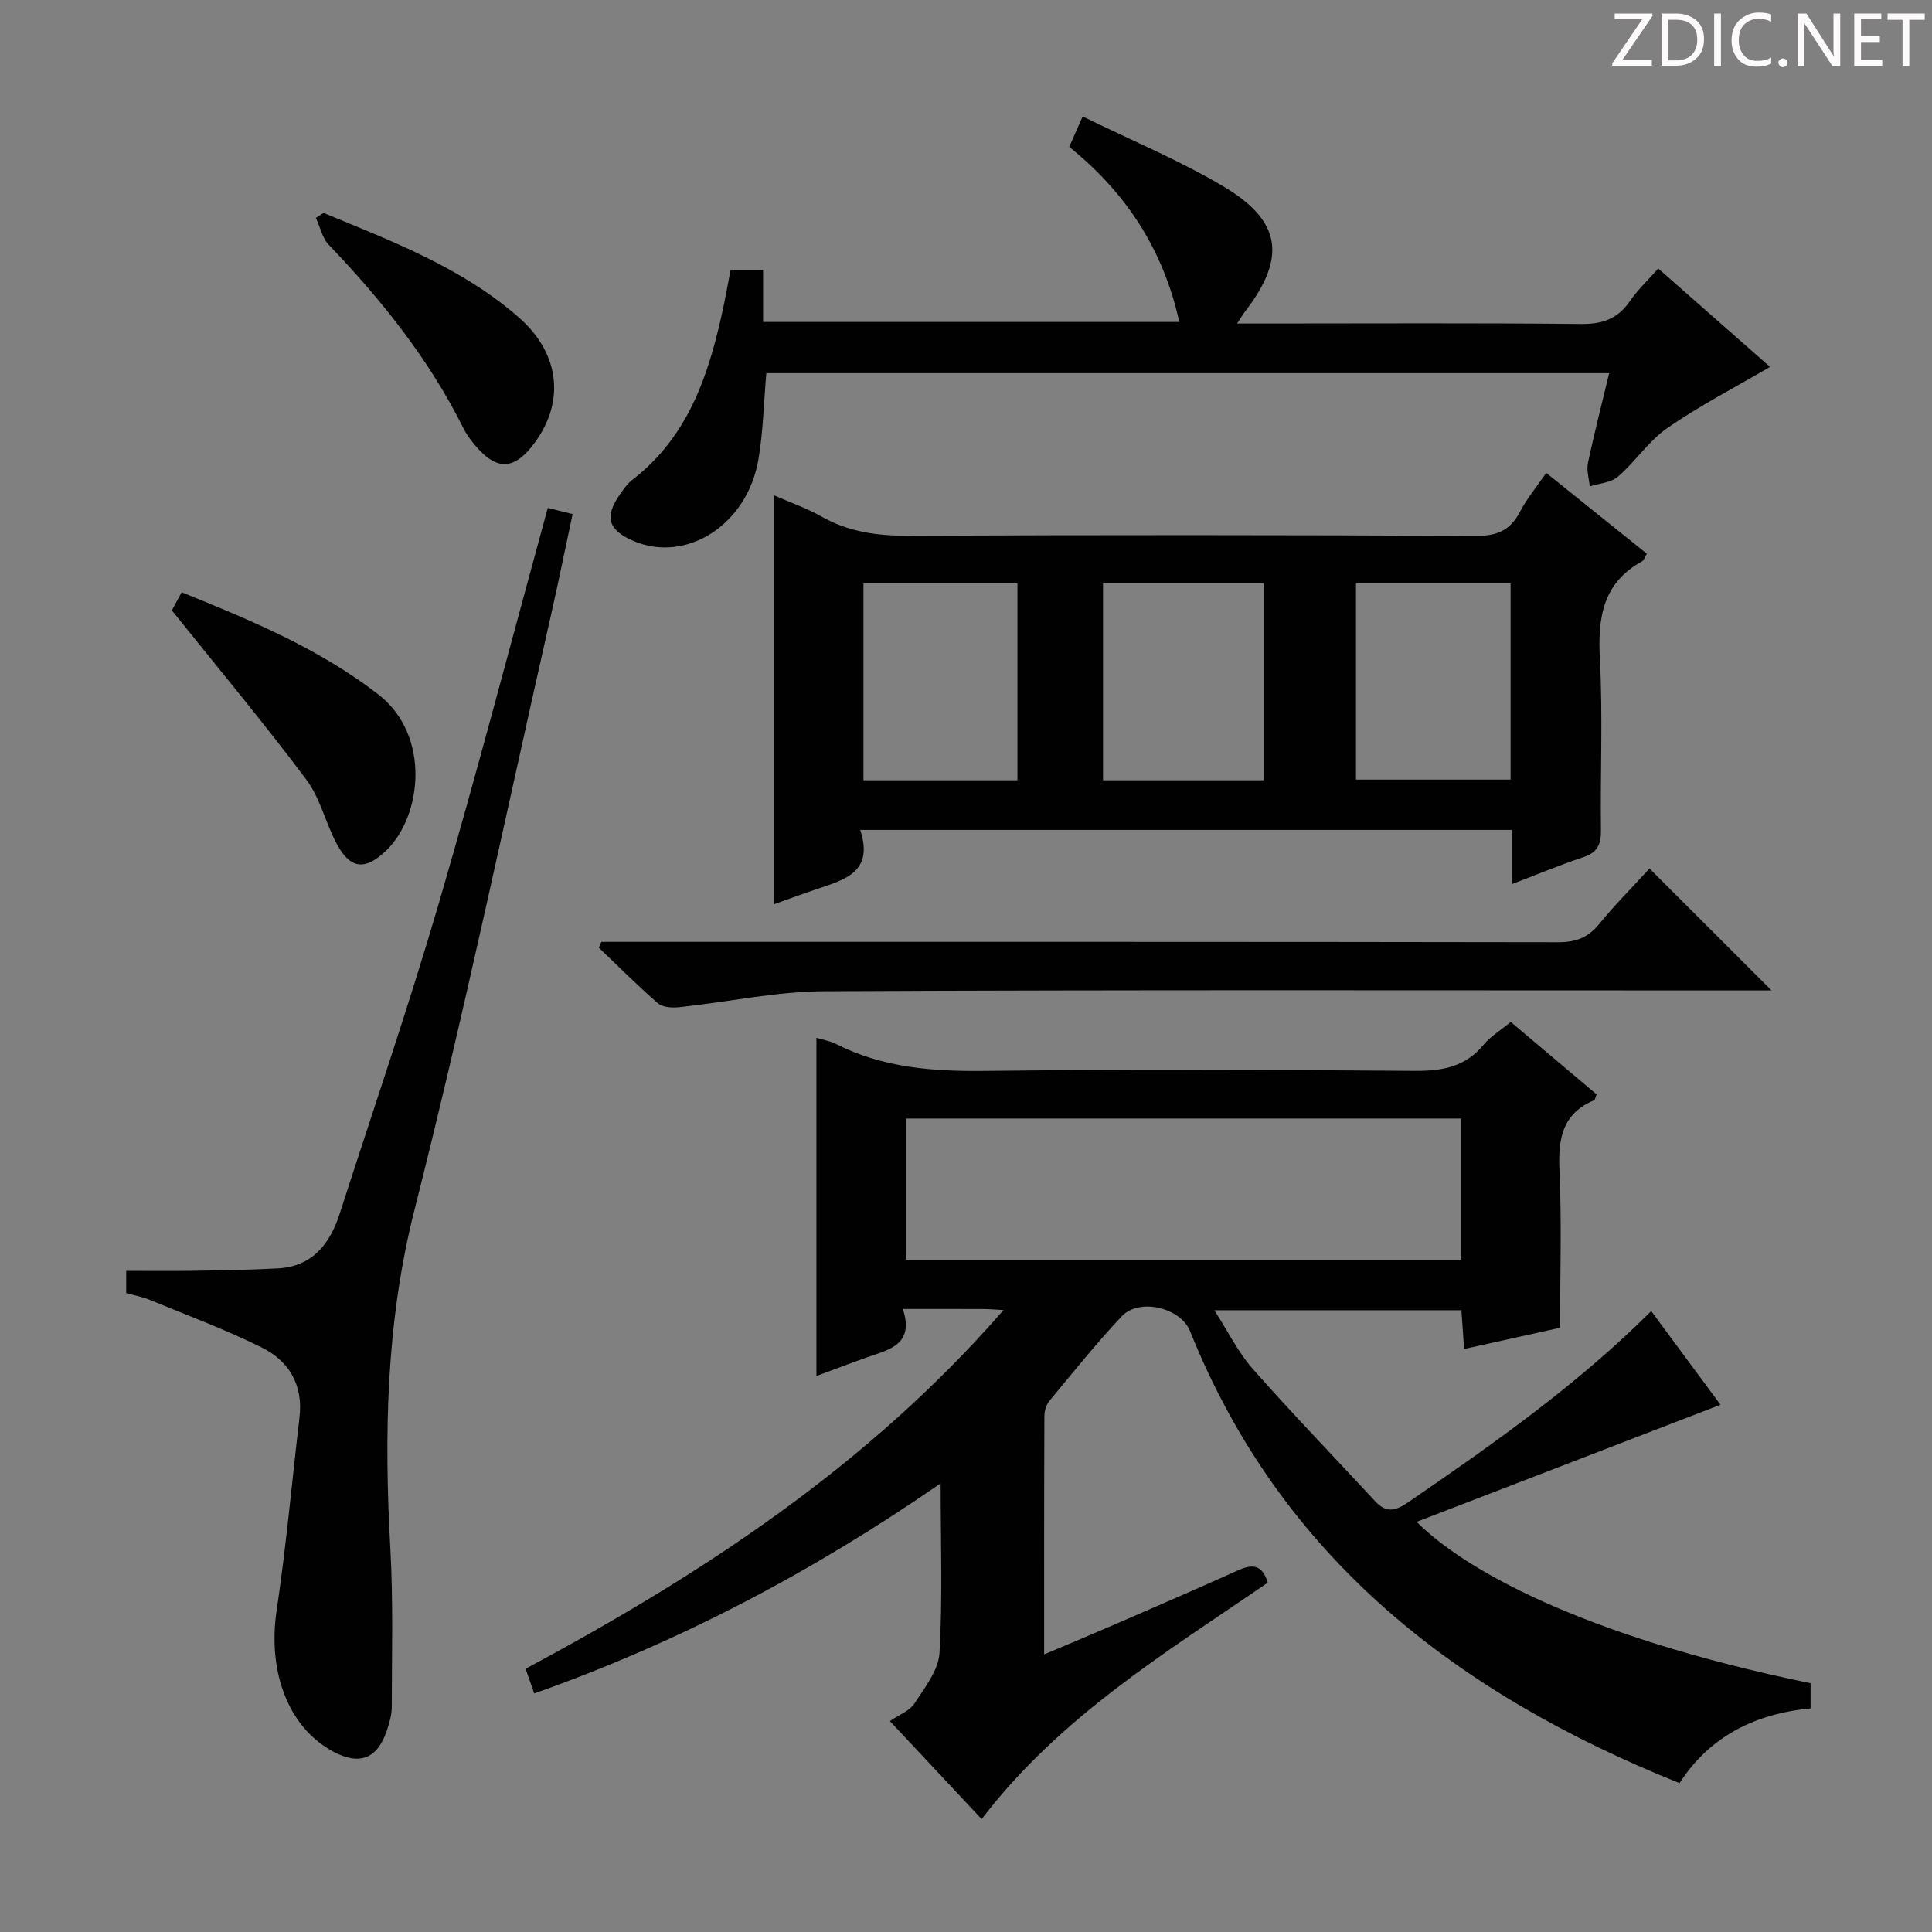 <svg enable-background="new 0 0 400 400" viewBox="0 0 400 400" xmlns="http://www.w3.org/2000/svg"><rect x="0" y="0" width="400" height="400" fill="#808080" stroke="none"/><g fill="#fcfafa"><path d="m342.2 3.2-6.3 9.2h6.1v1.2h-8.2v-.5l6.2-9.1h-5.7v-1.2h7.8v.4z"/><path d="m344 13.7v-10.9h3.1c1.6 0 3 .5 4.1 1.4 1.1 1 1.6 2.2 1.6 3.9s-.5 3-1.6 4-2.5 1.5-4.2 1.5h-3zm1.4-9.6v8.4h1.6c1.4 0 2.5-.4 3.2-1.1.8-.8 1.2-1.8 1.2-3.2s-.4-2.4-1.2-3.1-1.8-1-3.1-1z"/><path d="m356.3 2.8v10.9h-1.4v-10.9z"/><path d="m366.6 13.2c-.8.4-1.8.6-3 .6-1.6 0-2.8-.5-3.7-1.5s-1.4-2.3-1.4-3.9c0-1.7.5-3.2 1.6-4.2s2.4-1.6 4-1.6c1 0 1.9.1 2.6.4v1.5c-.8-.4-1.6-.6-2.6-.6-1.2 0-2.2.4-3 1.2s-1.1 1.9-1.1 3.3c0 1.3.4 2.3 1.1 3.1s1.6 1.1 2.8 1.1c1.1 0 2-.2 2.8-.7v1.3z"/><path d="m368.2 13c0-.3.1-.5.3-.6.2-.2.4-.3.6-.3.3 0 .5.1.7.3s.3.4.3.6-.1.5-.3.6c-.2.2-.4.3-.7.3s-.5-.1-.6-.3c-.2-.2-.3-.4-.3-.6z"/><path d="m381.1 13.7h-1.7l-5.5-8.4c-.2-.2-.3-.5-.4-.7 0 .2.1.8.1 1.5v7.6h-1.4v-10.9h1.8l5.3 8.3c.3.4.4.6.4.8 0-.3-.1-.8-.1-1.6v-7.5h1.4v10.9z"/><path d="m389.7 13.7h-5.8v-10.9h5.6v1.2h-4.2v3.5h3.9v1.2h-3.9v3.7h4.4z"/><path d="m398.4 4.1h-3.1v9.6h-1.4v-9.6h-3.1v-1.3h7.7v1.3z"/></g><path d="m312.79 211.58c6 5.06 11.93 10.07 17.77 15-.27.67-.32 1.14-.52 1.22-6.62 2.76-7.46 8-7.17 14.48.48 10.64.13 21.31.13 32.62-6.53 1.45-13.03 2.88-19.87 4.4-.21-2.94-.37-5.37-.56-8.03-16.87 0-33.49 0-51.15 0 2.79 4.34 4.88 8.67 7.95 12.14 8.24 9.34 16.91 18.29 25.37 27.43 2.29 2.48 4.2 1.97 6.83.17 17.46-11.96 34.75-24.09 50.3-39.56 5 6.76 9.89 13.37 14.34 19.39-20.87 8.04-41.61 16.03-62.91 24.24 9.43 9.47 33.36 23.49 81.56 33.42v5.21c-11.4 1.06-20.91 5.78-27.13 15.47-45.93-18.43-82.45-46.49-101.34-93.57-1.96-4.89-10.51-6.95-14.15-3.08-5.24 5.57-10.04 11.56-14.93 17.46-.68.81-1.08 2.11-1.08 3.19-.07 16.14-.05 32.28-.05 49.35 5.26-2.23 9.95-4.18 14.6-6.2 8.53-3.71 17.08-7.38 25.55-11.22 3-1.36 5.05-1.15 6.14 2.57-20.95 14.38-43.01 27.7-59.23 48.95-6-6.41-11.95-12.77-19-20.3 1.92-1.32 4.08-2.1 5.08-3.63 2.13-3.28 4.98-6.87 5.19-10.47.66-11.38.24-22.83.24-35.12-26.52 18.34-54.16 32.91-84.15 43.5-.63-1.81-1.16-3.32-1.78-5.11 36.55-19.6 70.89-42.02 98.95-74.27-1.99-.1-3.08-.21-4.17-.21-5.3-.02-10.59-.01-16.67-.01 2.42 7.39-2.81 8.39-7.38 10-3.42 1.21-6.81 2.51-10.52 3.88 0-23.45 0-46.53 0-70.03 1.54.47 2.85.68 3.98 1.25 9.78 4.98 20.17 5.74 30.98 5.61 29.66-.35 59.33-.24 88.99-.01 5.68.04 10.4-.84 14.17-5.39 1.46-1.76 3.53-3 5.64-4.74zm-10.3 49.22c0-10.02 0-19.57 0-29.22-38.54 0-76.75 0-114.9 0v29.22z" fill="#010102"/><path d="m178.1 171.83c2.83 8.6-3.06 10.27-8.73 12.16-2.95.98-5.86 2.07-9.17 3.24 0-28.33 0-56.19 0-84.7 3.57 1.57 6.85 2.69 9.81 4.38 5.69 3.24 11.67 4.04 18.15 4.01 39.13-.18 78.26-.17 117.39.03 4.4.02 7.14-1.14 9.15-5 1.43-2.75 3.47-5.18 5.43-8.04 7.18 5.76 13.99 11.24 20.84 16.74-.48.78-.63 1.37-1 1.57-8.2 4.51-9.19 11.73-8.73 20.26.62 11.79.07 23.64.22 35.46.04 2.92-.76 4.57-3.65 5.53-4.85 1.61-9.58 3.59-14.83 5.6 0-3.94 0-7.39 0-11.24-44.83 0-89.33 0-134.88 0zm50.27-51.08v40.8h33.27c0-13.66 0-27.06 0-40.8-10.99 0-21.9 0-33.27 0zm-49.6 40.8h31.88c0-13.68 0-27.08 0-40.75-10.69 0-21.22 0-31.88 0zm133.98-40.78c-10.72 0-21.26 0-32.01 0v40.64h32.01c0-13.71 0-27.01 0-40.64z" fill="#010102"/><path d="m333.16 77.26c-58.46 0-116.53 0-174.5 0-.54 6.18-.65 12.16-1.66 17.98-2.34 13.44-14.91 21.42-25.83 16.77-5.27-2.25-6.09-5-2.81-9.67.76-1.08 1.56-2.22 2.59-3.02 11.91-9.2 16.02-22.44 18.94-36.32.47-2.26.87-4.54 1.36-7.1h6.74v10.76h86.17c-3.26-14.76-10.83-26.63-22.79-36.25.78-1.76 1.55-3.5 2.78-6.3 10.02 4.92 20 9.05 29.18 14.51 12.05 7.16 12.99 14.74 4.49 25.83-.4.52-.73 1.09-1.7 2.53h5.72c21.83 0 43.66-.13 65.49.1 4.43.05 7.6-1.06 10.11-4.72 1.58-2.31 3.67-4.26 5.88-6.77 7.99 7.03 15.79 13.9 23.15 20.37-7.13 4.18-14.47 7.97-21.21 12.62-3.89 2.68-6.64 6.96-10.27 10.1-1.45 1.26-3.87 1.39-5.85 2.04-.15-1.63-.7-3.34-.38-4.86 1.3-6.11 2.86-12.19 4.4-18.6z" fill="#010102"/><path d="m113.41 105.16c1.57.39 2.99.74 5.14 1.27-1.49 6.98-2.89 13.9-4.45 20.79-9.31 41.1-17.92 82.38-28.27 123.21-5.92 23.35-6.32 46.57-5.01 70.22.61 10.91.3 21.88.29 32.82 0 1.62-.51 3.29-1.03 4.85-1.97 5.88-5.71 7.27-11.24 4.25-9.24-5.06-13.44-16.56-11.57-29.12 1.98-13.28 3.17-26.68 4.74-40.02.78-6.63-2.15-11.62-7.75-14.41-7.53-3.75-15.47-6.68-23.26-9.9-1.51-.62-3.15-.92-4.87-1.4 0-1.55 0-3 0-4.6 4.61 0 9.05.06 13.48-.01 5.96-.1 11.93-.18 17.88-.5 7.2-.39 10.83-5.07 12.86-11.38 6.86-21.31 14.15-42.51 20.44-63.99 7.92-27.06 15.03-54.37 22.62-82.08z" fill="#010102"/><path d="m341.51 179.81c8.47 8.47 16.47 16.46 25.27 25.25-2.46 0-4.3 0-6.15 0-63.29 0-126.58-.15-189.87.16-10.04.05-20.06 2.24-30.11 3.31-1.46.15-3.43.05-4.42-.8-4.24-3.67-8.2-7.66-12.26-11.53.18-.4.37-.8.55-1.2h5.2c64.29 0 128.58-.03 192.87.08 3.67.01 6.21-.94 8.52-3.79 3.24-3.98 6.89-7.63 10.4-11.48z" fill="#010102"/><path d="m35.58 126.37c.2-.38 1.05-1.94 2.03-3.75 14.37 5.81 28.39 11.63 40.65 21.1 11.01 8.5 9.09 25.22 1.74 32.34-4.28 4.13-7.39 3.99-10.22-1.23-2.36-4.35-3.45-9.54-6.36-13.42-8.71-11.64-18.04-22.81-27.84-35.04z" fill="#010102"/><path d="m66.98 44.08c14.17 5.86 28.63 11.31 40.41 21.62 8.91 7.79 9.64 18.25 2.54 26.96-3.59 4.41-6.94 4.58-10.78.42-1.23-1.33-2.4-2.81-3.2-4.41-7.11-14.28-16.92-26.53-27.88-37.98-1.35-1.41-1.8-3.7-2.67-5.58.52-.34 1.05-.69 1.58-1.03z" fill="#010102"/></svg>